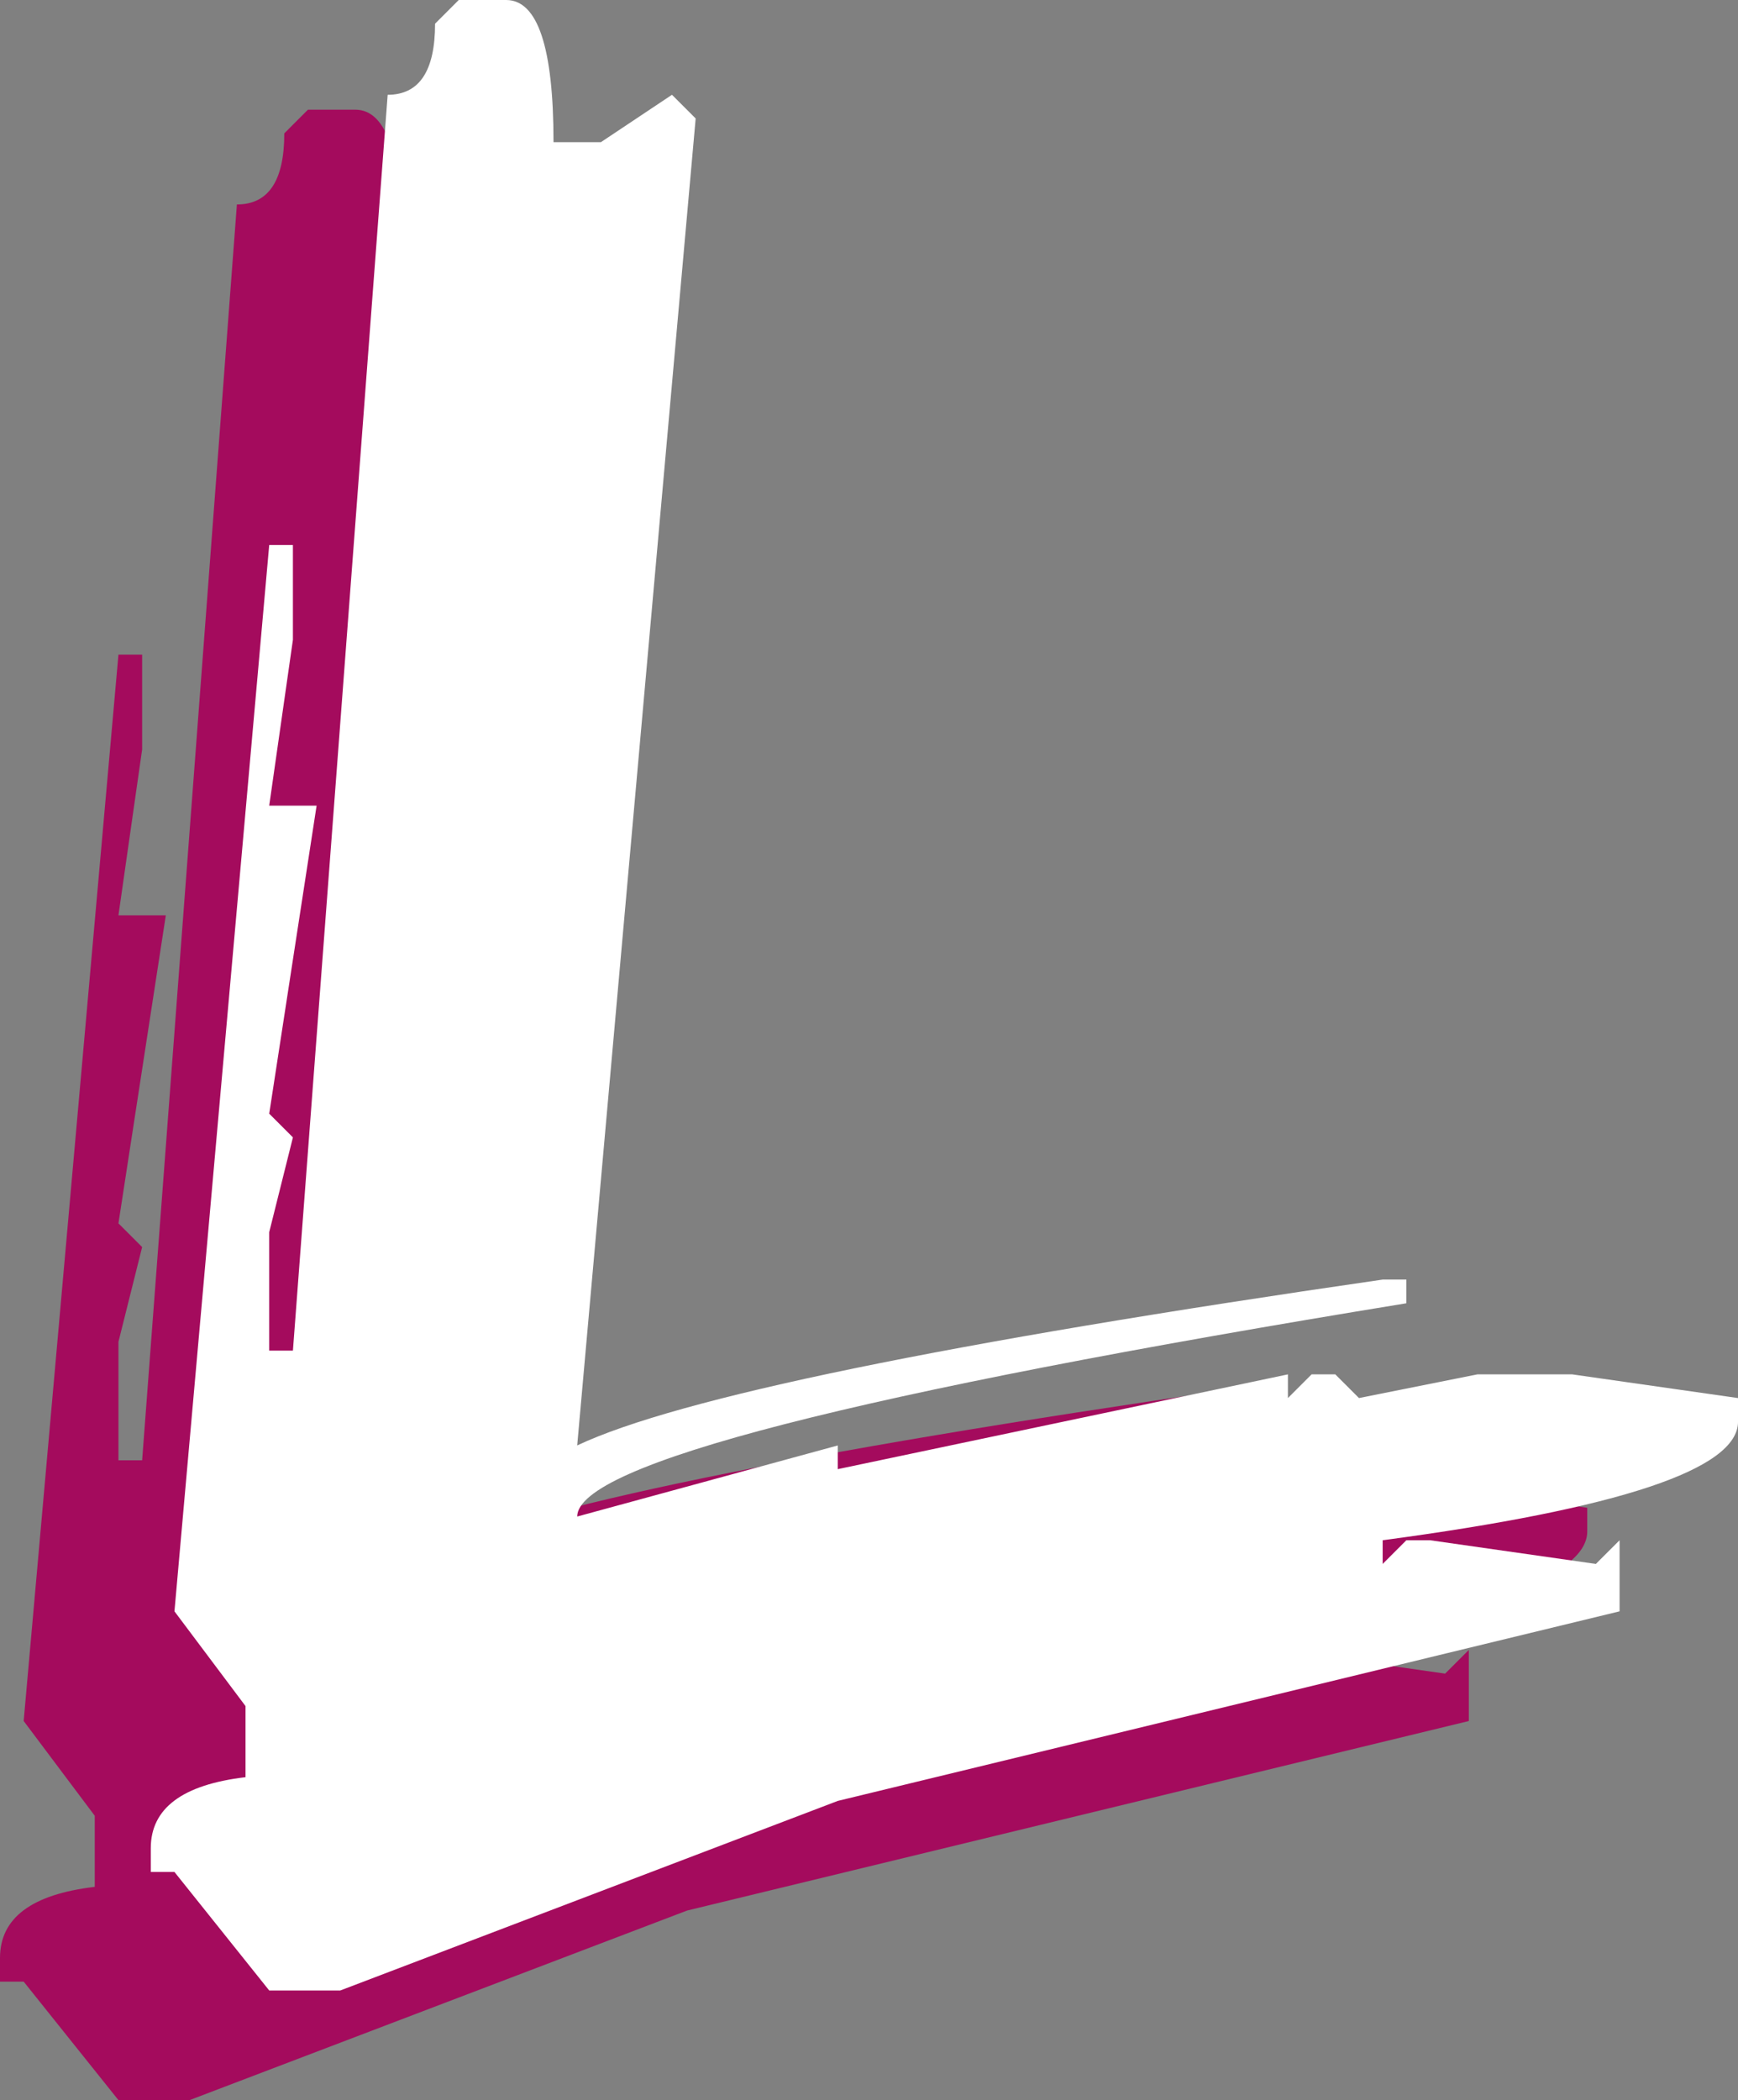 <svg version="1.1" id="图层_1" x="0px" y="0px" width="183.898px" height="222.162px" viewBox="0 0 183.898 222.162" enable-background="new 0 0 183.898 222.162" xml:space="preserve" xmlns="http://www.w3.org/2000/svg" xmlns:xlink="http://www.w3.org/1999/xlink" xmlns:xml="http://www.w3.org/XML/1998/namespace">
  <rect x="0" y="0" width="183.898" height="222.162" fill="#808080" stroke="none"/>
  <path fill="#A40B5D" d="M37.6,11.603c3.341,0,5.014,5.014,5.014,15.04h5.014l7.52-5.013l2.507,2.507L45.12,164.509
	c10.616-5.013,39.023-10.859,85.227-17.546h2.507v2.507c-58.49,9.536-87.732,17.057-87.732,22.561l27.572-7.521v2.507l47.627-10.025
	v2.506l2.507-2.506h2.507l2.507,2.506l12.533-2.506H150.4l17.547,2.506v2.507c0,5.013-12.532,9.192-37.6,12.533v2.507l2.507-2.507
	h2.506l17.548,2.507l2.507-2.507v7.521L72.694,202.11l-52.64,20.054h-7.52L2.506,209.629H0v-2.507c0-4.227,3.341-6.73,10.025-7.52
	v-7.521l-7.52-10.025L12.533,69.255h2.507v10.027l-2.507,17.546h5.013l-5.013,32.586l2.507,2.507l-2.507,10.027v12.533h2.507
	L25.066,21.629c3.342,0,5.015-2.507,5.015-7.52l2.506-2.507L37.6,11.603L37.6,11.603z" class="color c1"/>
  <path fill="#FFFFFF" d="M53.553,0c3.341,0,5.014,5.014,5.014,15.04h5.014l7.52-5.013l2.507,2.507L61.073,152.906
	c10.616-5.013,39.023-10.86,85.227-17.546h2.507v2.507c-58.49,9.536-87.732,17.056-87.732,22.56l27.572-7.52v2.507l47.627-10.026
	v2.506l2.506-2.506h2.508l2.507,2.506l12.533-2.506h10.025l17.547,2.506v2.508c0,5.013-12.532,9.191-37.6,12.533v2.506l2.507-2.506
	h2.506l17.547,2.506l2.508-2.506v7.52l-82.721,20.054l-52.64,20.054h-7.521L18.46,198.028h-2.506v-2.508
	c0-4.226,3.341-6.73,10.025-7.52v-7.521l-7.52-10.025l10.026-112.8h2.508V67.68l-2.508,17.546H33.5l-5.014,32.585l2.508,2.508
	l-2.508,10.027v12.532h2.508L41.02,10.027c3.341,0,5.015-2.507,5.015-7.52L48.54,0H53.553z" class="color c2"/>
</svg>